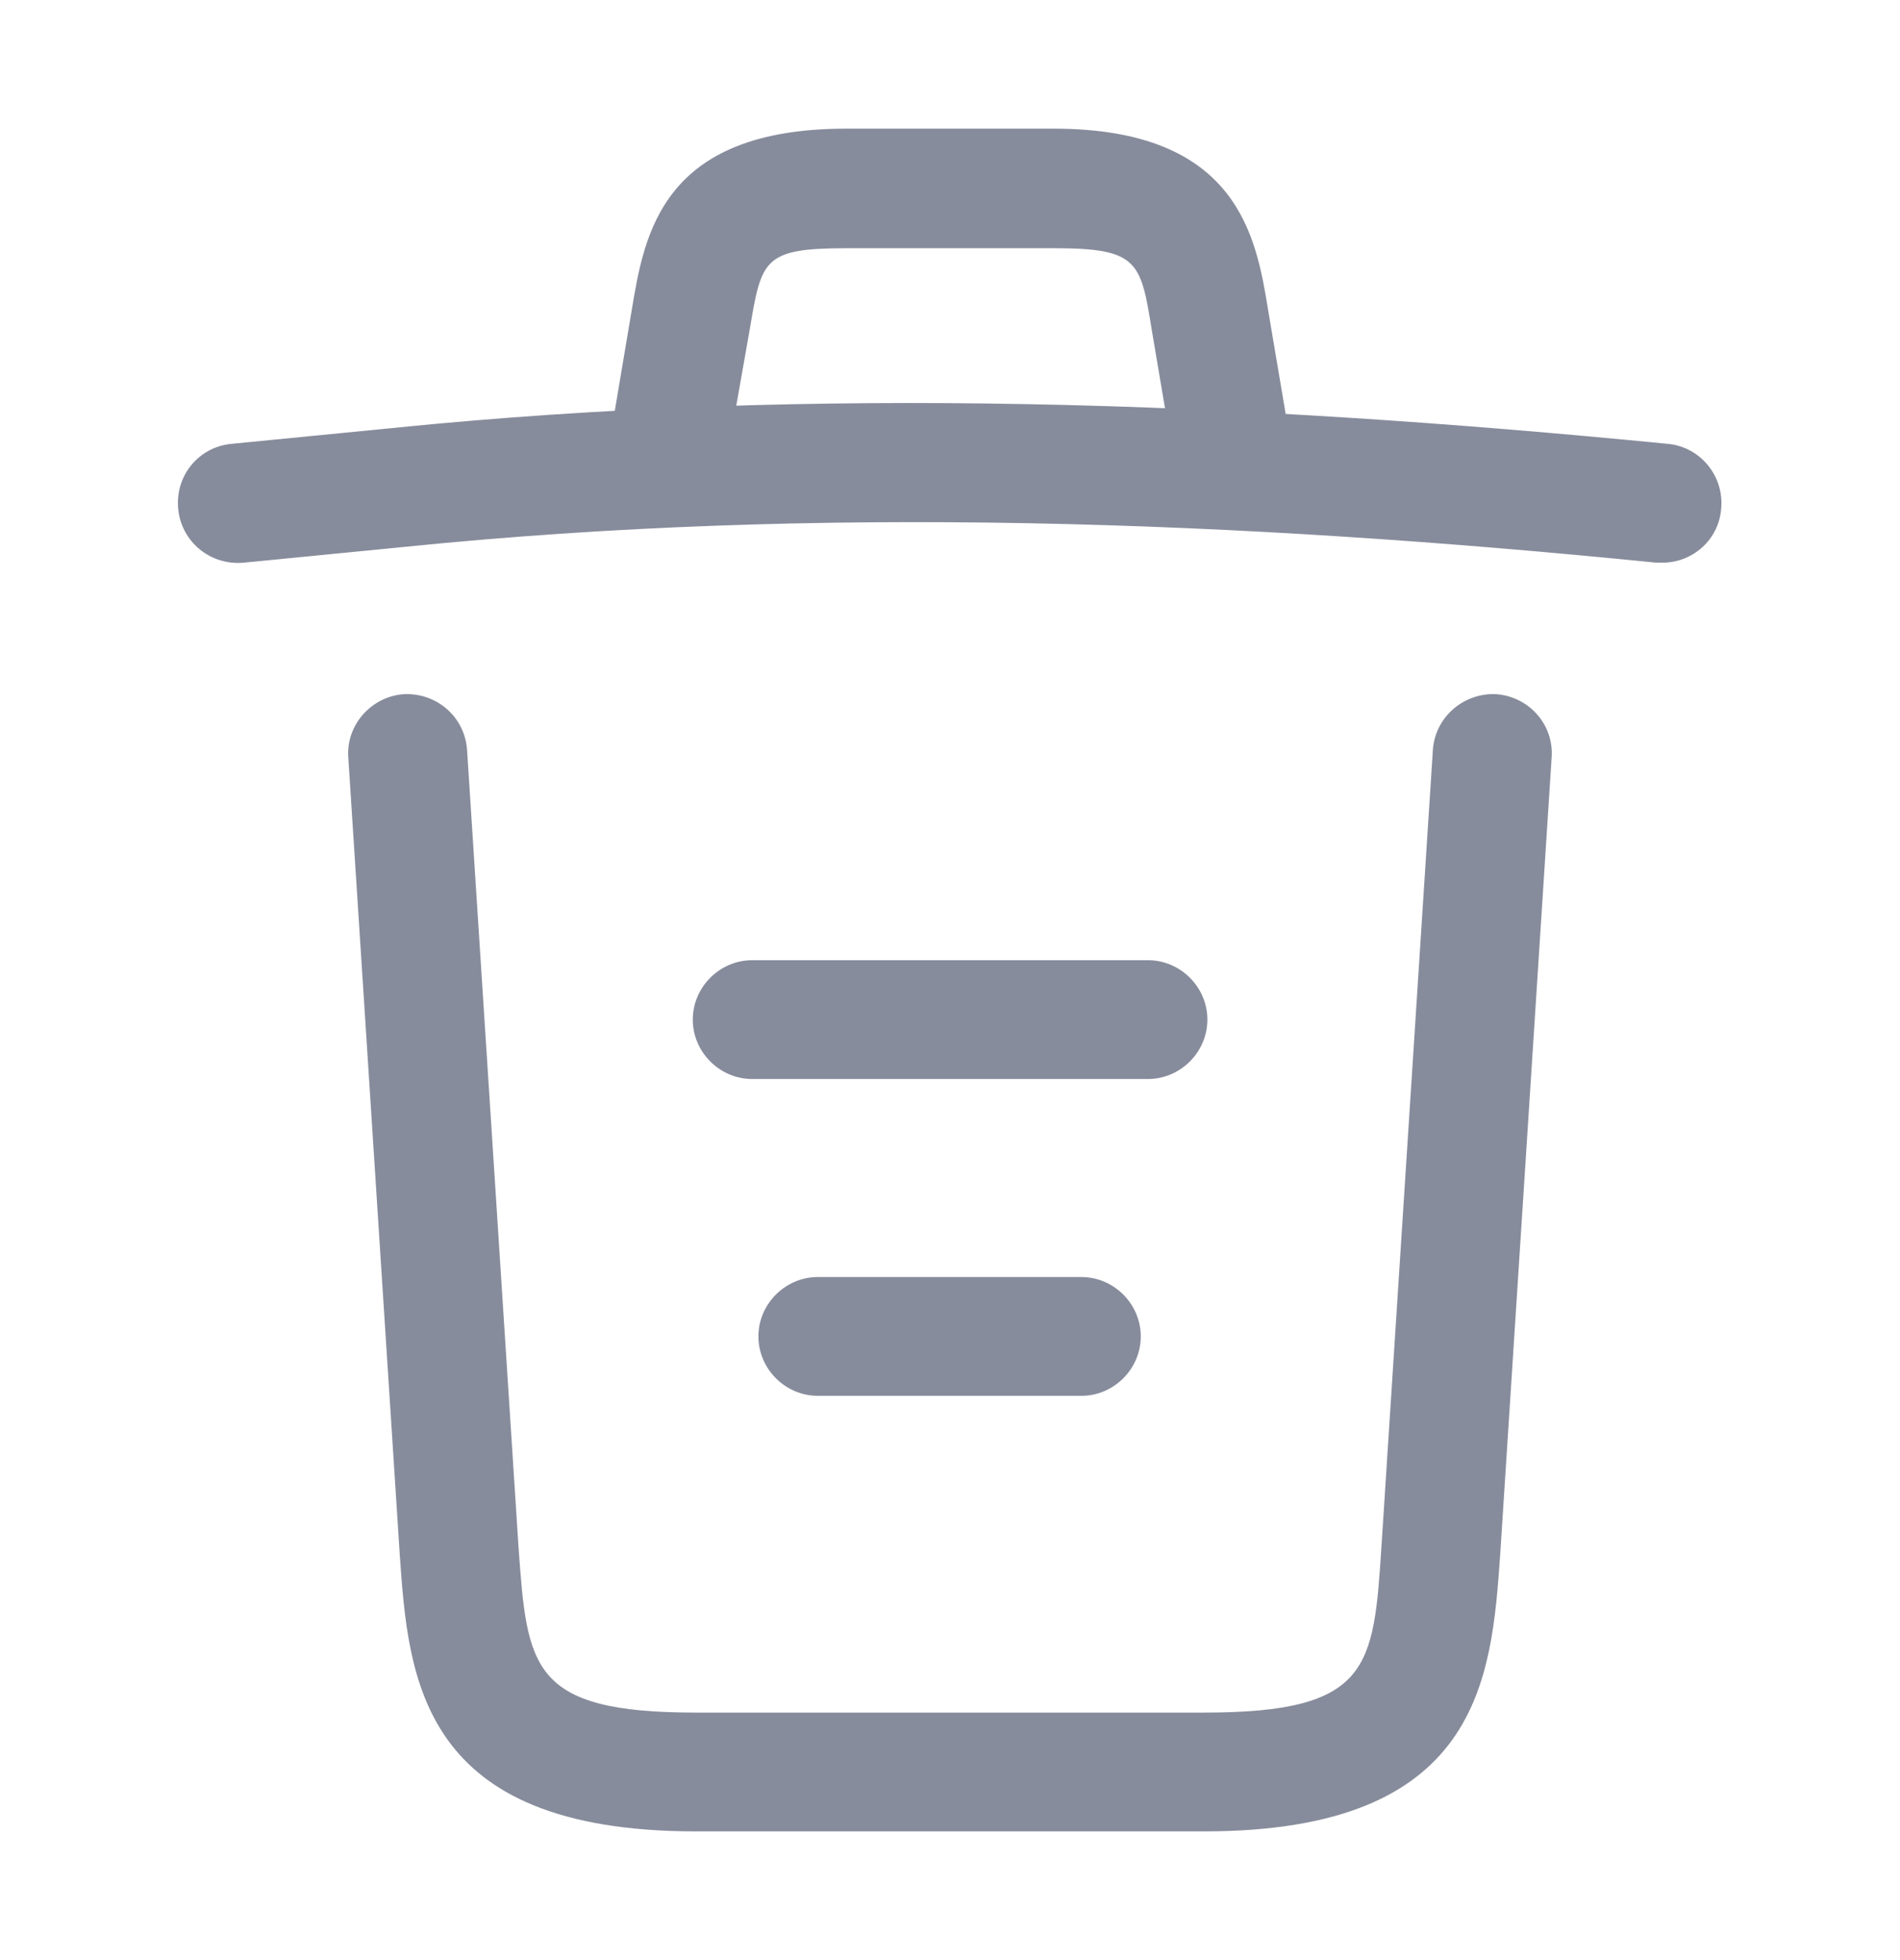 <svg width="32" height="33" viewBox="0 0 32 33" fill="none" xmlns="http://www.w3.org/2000/svg">
<path d="M28.001 9.473C27.974 9.473 27.934 9.473 27.894 9.473C20.841 8.766 13.801 8.499 6.828 9.206L4.108 9.473C3.548 9.526 3.054 9.126 3.001 8.566C2.948 8.006 3.348 7.526 3.894 7.473L6.614 7.206C13.707 6.486 20.894 6.766 28.094 7.473C28.641 7.526 29.041 8.019 28.988 8.566C28.948 9.086 28.508 9.473 28.001 9.473Z" fill="#878C9C"/>
<path d="M11.333 8.126C11.28 8.126 11.226 8.126 11.16 8.113C10.626 8.019 10.253 7.499 10.346 6.966L10.64 5.219C10.853 3.939 11.146 2.166 14.253 2.166H17.746C20.866 2.166 21.16 4.006 21.36 5.233L21.653 6.966C21.746 7.513 21.373 8.033 20.84 8.113C20.293 8.206 19.773 7.833 19.693 7.299L19.4 5.566C19.213 4.406 19.173 4.179 17.76 4.179H14.266C12.853 4.179 12.826 4.366 12.626 5.553L12.32 7.286C12.24 7.779 11.813 8.126 11.333 8.126Z" fill="#878C9C"/>
<path d="M20.279 30.833H11.719C7.066 30.833 6.879 28.26 6.733 26.18L5.866 12.753C5.826 12.207 6.253 11.727 6.799 11.687C7.359 11.66 7.826 12.073 7.866 12.62L8.733 26.047C8.879 28.073 8.933 28.833 11.719 28.833H20.279C23.079 28.833 23.133 28.073 23.266 26.047L24.133 12.62C24.172 12.073 24.652 11.66 25.199 11.687C25.746 11.727 26.172 12.193 26.133 12.753L25.266 26.18C25.119 28.26 24.933 30.833 20.279 30.833Z" fill="#878C9C"/>
<path d="M18.213 23.5H13.773C13.227 23.5 12.773 23.047 12.773 22.5C12.773 21.953 13.227 21.5 13.773 21.5H18.213C18.76 21.5 19.213 21.953 19.213 22.5C19.213 23.047 18.76 23.5 18.213 23.5Z" fill="#878C9C"/>
<path d="M19.335 18.166H12.668C12.121 18.166 11.668 17.713 11.668 17.166C11.668 16.619 12.121 16.166 12.668 16.166H19.335C19.881 16.166 20.335 16.619 20.335 17.166C20.335 17.713 19.881 18.166 19.335 18.166Z" fill="#878C9C"/>
</svg>
